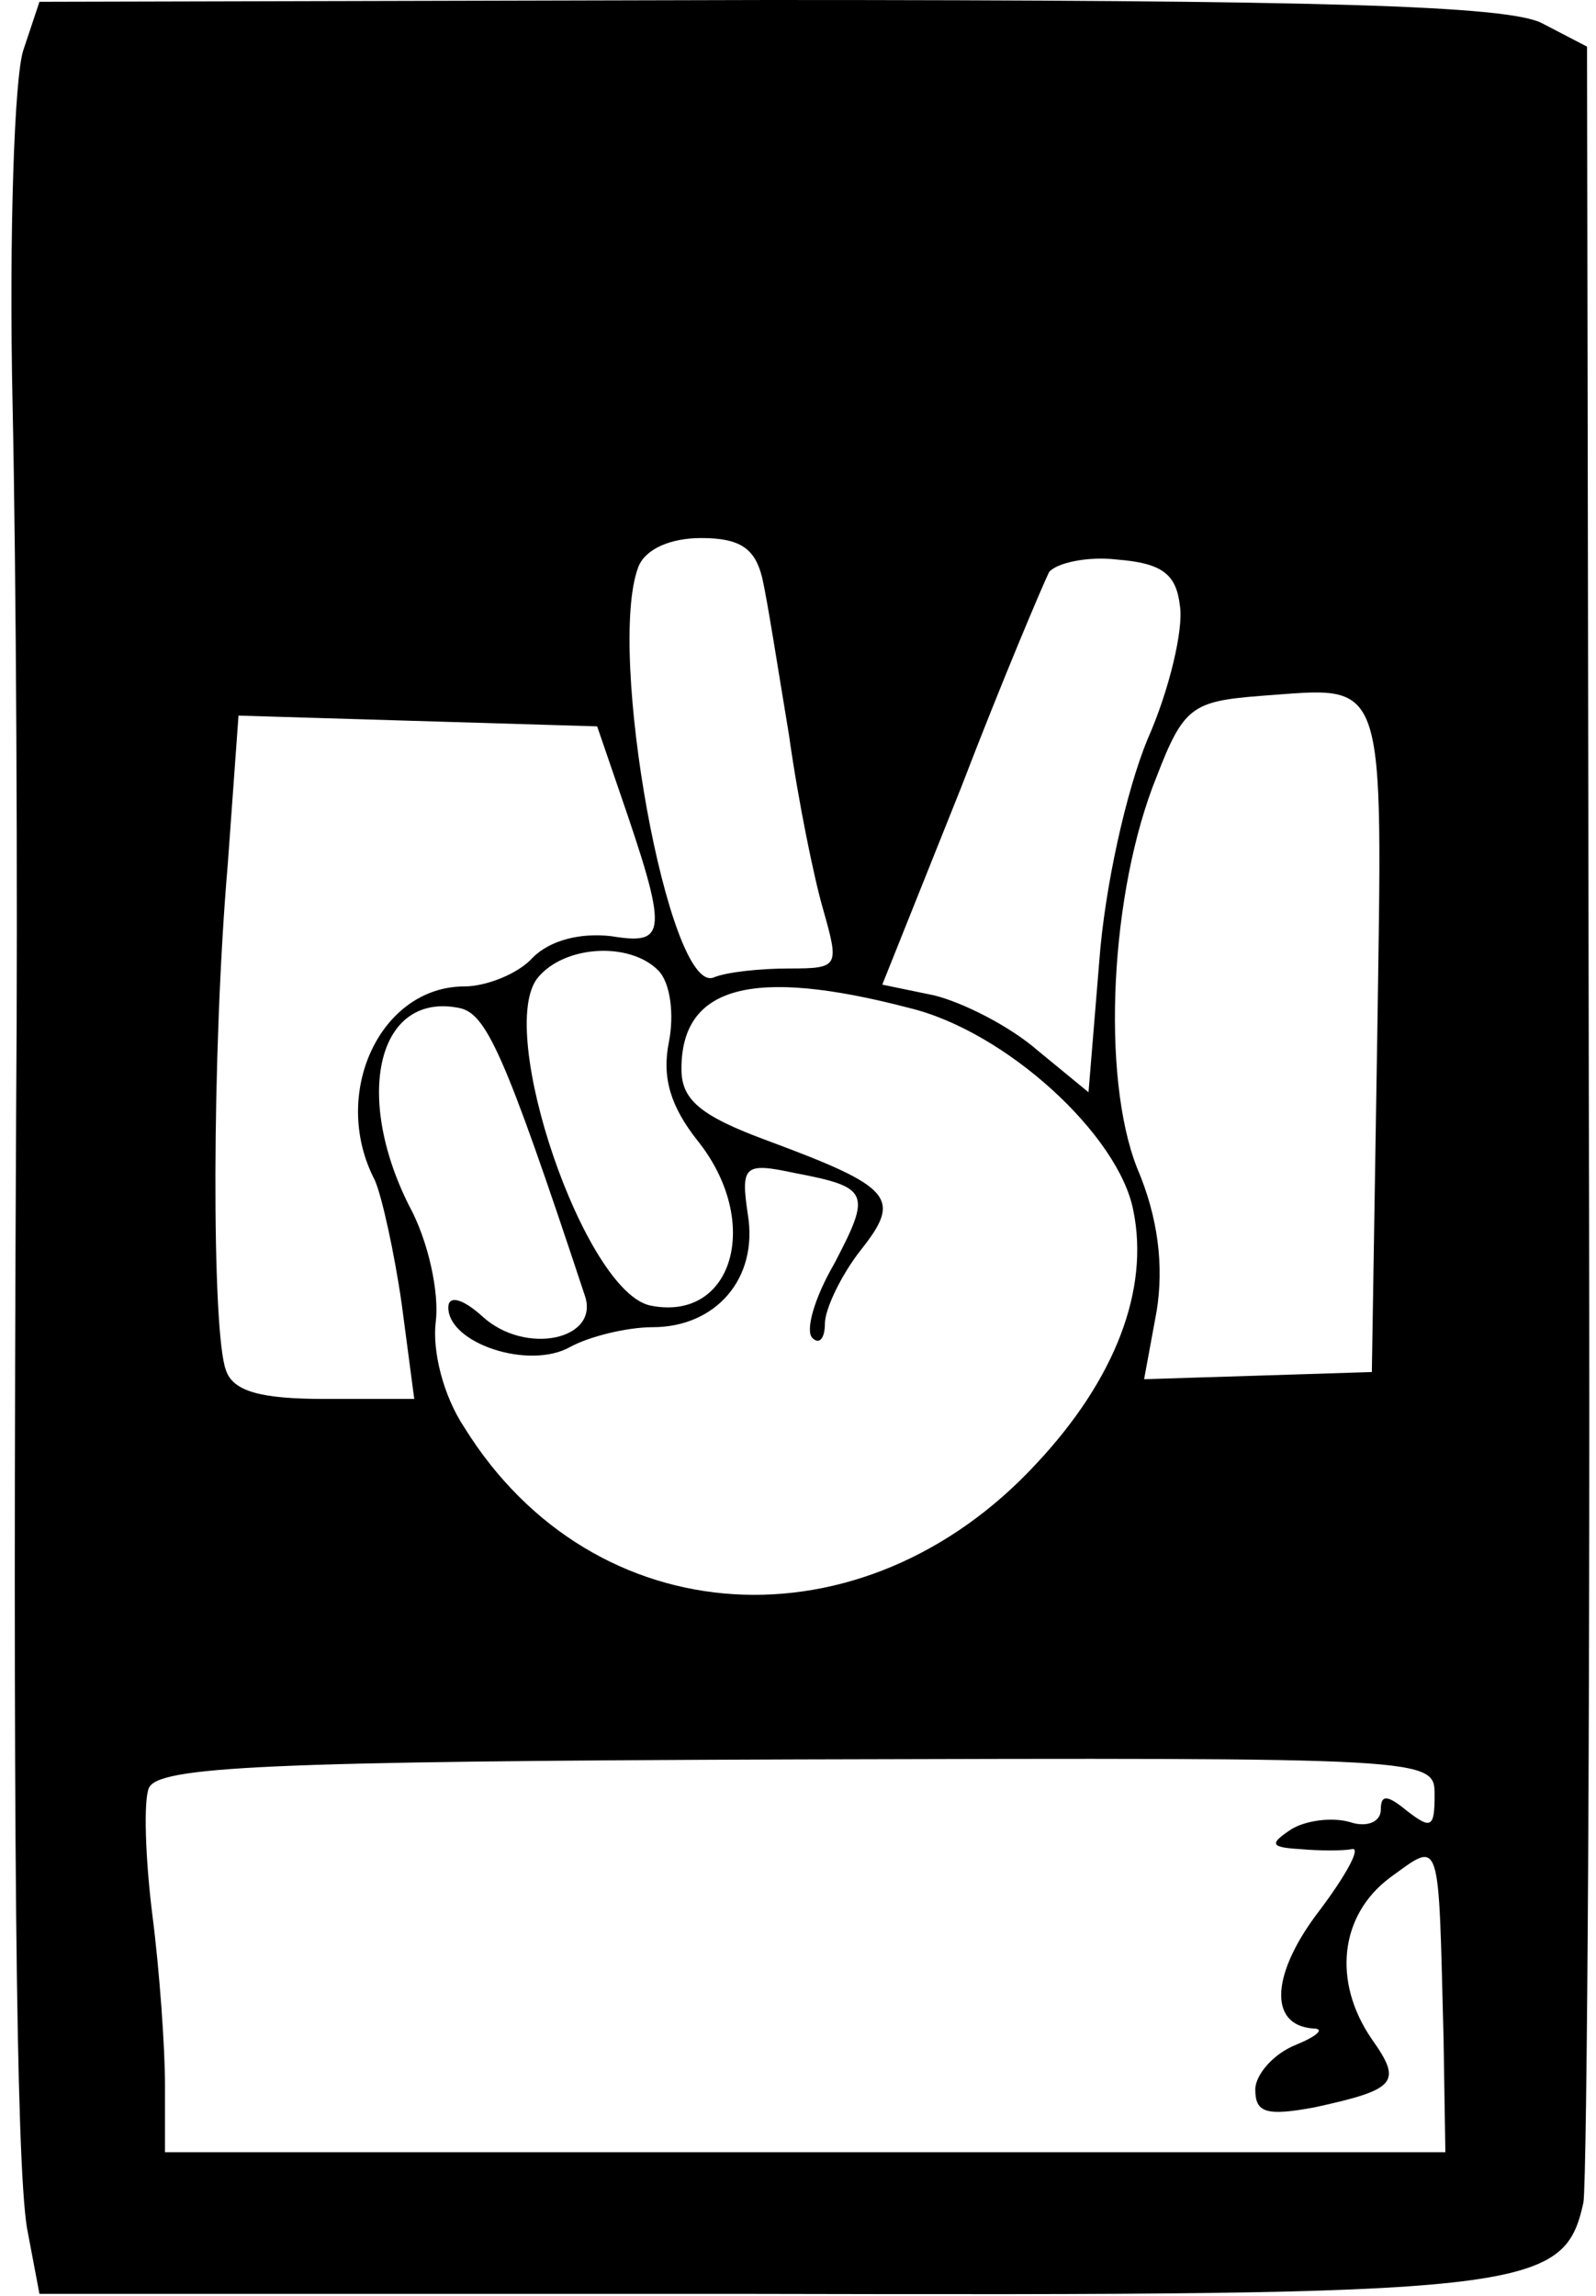 <?xml version="1.0" standalone="no"?>
<!DOCTYPE svg PUBLIC "-//W3C//DTD SVG 20010904//EN"
 "http://www.w3.org/TR/2001/REC-SVG-20010904/DTD/svg10.dtd">
<svg version="1.0" xmlns="http://www.w3.org/2000/svg"
 width="89pt" height="128pt" viewBox="0 0 89 128"
 preserveAspectRatio="xMidYMid meet">
<g transform="translate(0,128) scale(0.1,-0.1)"
fill="#000000" stroke="none">
<path d="M13 1252 c-5 -15 -8 -103 -6 -197 2 -93 3 -271 2 -395 -2 -401 0
-584 6 -622 l7 -37 400 0 c431 -1 450 1 461 51 2 13 4 288 3 613 l-1 589 -25
13 c-19 10 -124 13 -432 13 l-406 -1 -9 -27z m412 -294 c3 -13 9 -52 15 -88 5
-36 14 -80 19 -97 9 -32 9 -33 -19 -33 -16 0 -35 -2 -42 -5 -25 -10 -60 182
-42 229 4 10 18 16 35 16 22 0 30 -6 34 -22z m233 -16 c2 -13 -6 -47 -18 -74
-12 -29 -24 -83 -27 -124 l-6 -73 -28 23 c-16 14 -42 27 -58 31 l-29 6 44 110
c23 60 46 114 49 120 4 5 21 9 38 7 25 -2 33 -8 35 -26z m110 -241 l-3 -186
-63 -2 -64 -2 7 38 c4 25 1 52 -11 80 -20 51 -15 154 11 218 15 39 20 42 58
45 71 5 68 15 65 -191z m-423 139 c28 -81 27 -87 -4 -82 -17 2 -34 -2 -44 -12
-8 -9 -26 -16 -38 -16 -47 0 -75 -60 -50 -108 4 -9 11 -41 15 -69 l7 -53 -50
0 c-35 0 -51 4 -55 16 -8 21 -8 177 1 282 l6 83 100 -3 100 -3 12 -35z m22
-101 c7 -7 9 -25 6 -40 -4 -20 1 -36 16 -55 36 -45 20 -101 -26 -92 -37 7 -87
154 -63 183 15 18 51 20 67 4z m140 -21 c54 -13 117 -71 125 -113 9 -44 -10
-94 -54 -141 -97 -105 -247 -96 -319 20 -12 18 -18 43 -16 59 2 16 -4 45 -15
65 -31 62 -17 119 28 110 15 -3 25 -24 70 -160 9 -25 -33 -34 -57 -12 -11 10
-19 12 -19 5 0 -20 45 -35 68 -22 11 6 32 11 46 11 35 0 59 27 53 63 -4 27 -2
29 26 23 42 -8 43 -11 22 -51 -11 -19 -16 -37 -12 -41 4 -4 7 0 7 8 0 8 9 27
20 41 23 29 18 35 -52 61 -38 14 -48 23 -48 40 0 46 39 57 127 34z m293 -439
c0 -18 -2 -19 -15 -9 -11 9 -15 10 -15 1 0 -7 -8 -10 -17 -7 -10 3 -25 1 -33
-4 -12 -8 -12 -10 5 -11 11 -1 24 -1 29 0 5 1 -3 -14 -18 -34 -27 -35 -29 -64
-4 -66 7 0 3 -4 -9 -9 -13 -5 -23 -17 -23 -25 0 -13 6 -15 33 -10 46 10 49 14
32 38 -22 32 -18 69 10 90 29 21 27 25 30 -90 l1 -63 -357 0 -357 0 0 38 c0
20 -3 63 -7 94 -4 32 -5 64 -2 71 5 12 65 15 361 16 356 1 356 1 356 -20z"/>
</g>
</svg>
